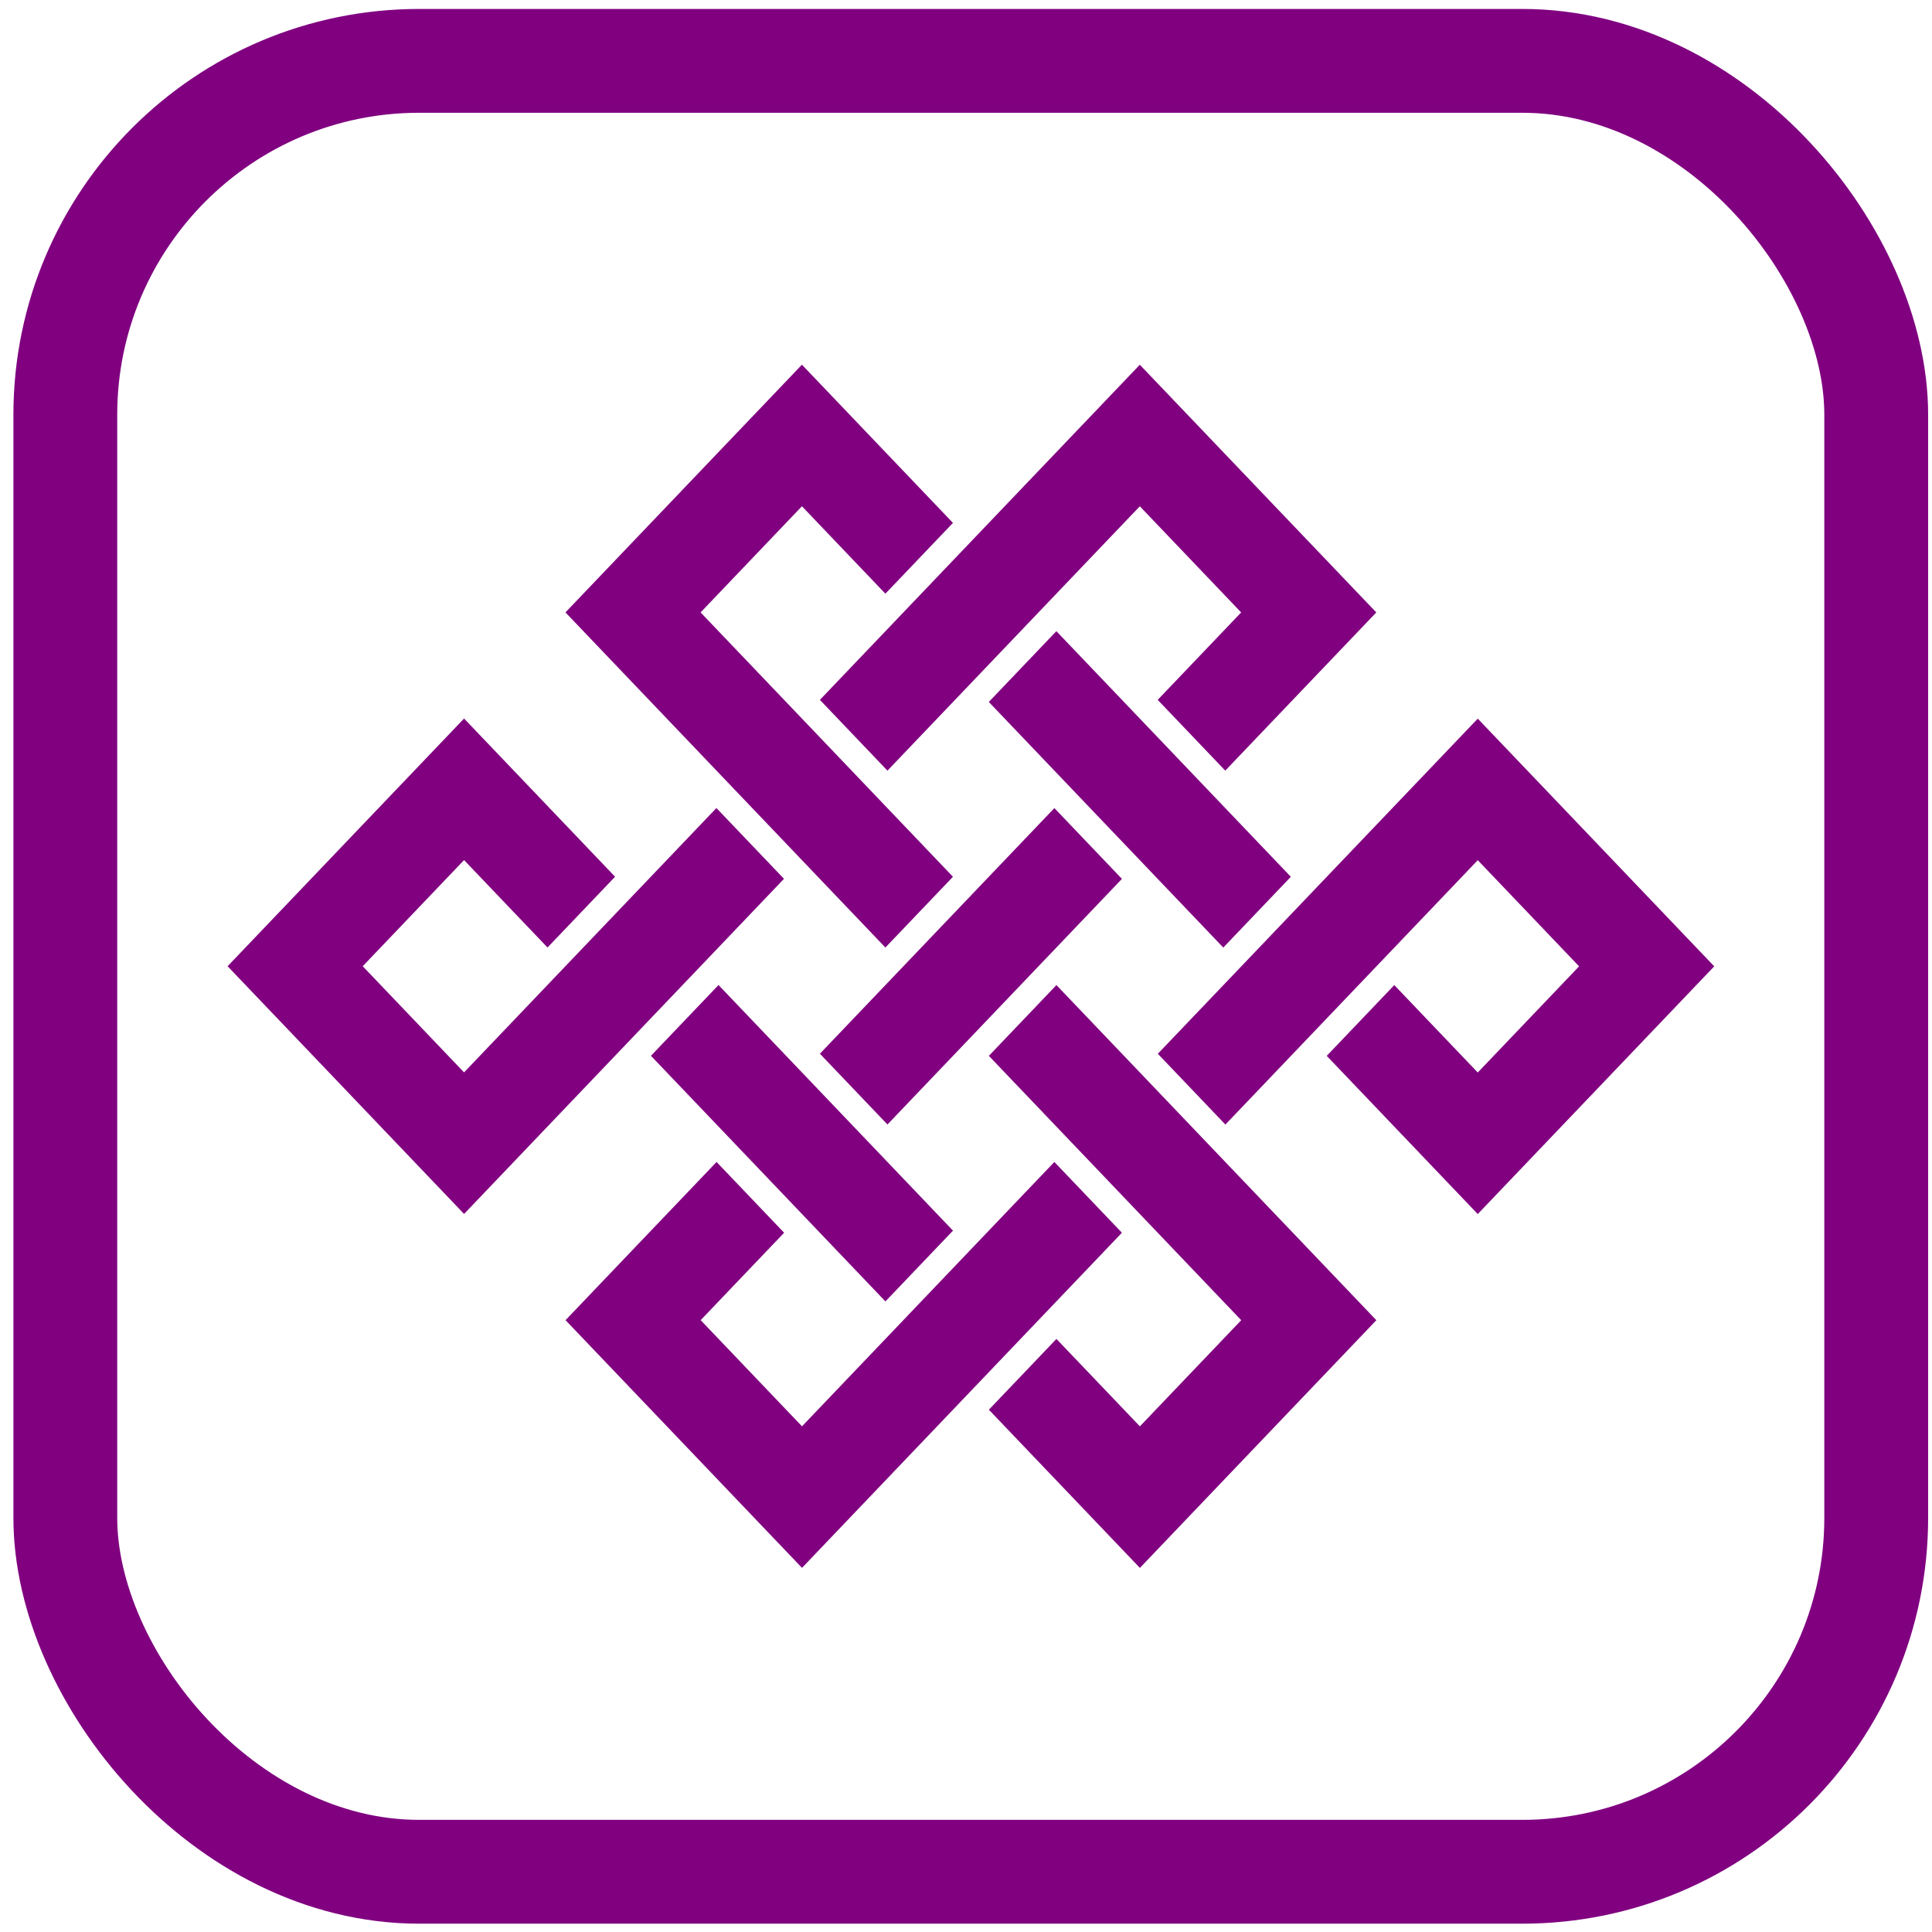 <?xml version="1.0" encoding="UTF-8" standalone="no"?>
<svg
   xmlns:sketch="http://www.bohemiancoding.com/sketch/ns"
   xmlns:dc="http://purl.org/dc/elements/1.1/"
   xmlns:cc="http://creativecommons.org/ns#"
   xmlns:rdf="http://www.w3.org/1999/02/22-rdf-syntax-ns#"
   xmlns:svg="http://www.w3.org/2000/svg"
   xmlns="http://www.w3.org/2000/svg"
   xmlns:sodipodi="http://sodipodi.sourceforge.net/DTD/sodipodi-0.dtd"
   xmlns:inkscape="http://www.inkscape.org/namespaces/inkscape"
   width="1024"
   height="1024"
   viewBox="0 0 270.933 270.933"
   version="1.1"
   id="svg8"
   inkscape:version="1.0 (262b4497e3, 2020-09-04)"
   sodipodi:docname="vishnu.svg">
  <defs
     id="defs2">
    <marker
       style="overflow:visible"
       id="Arrow2Mend"
       refX="0"
       refY="0"
       orient="auto"
       inkscape:stockid="Arrow2Mend"
       inkscape:isstock="true">
      <path
         transform="scale(-0.6)"
         d="M 8.719,4.034 -2.207,0.016 8.719,-4.002 c -1.745,2.372 -1.735,5.617 -6e-7,8.035 z"
         style="fill:#ffffff;fill-opacity:1;fill-rule:evenodd;stroke:#800080;stroke-width:0.625;stroke-linejoin:round;stroke-opacity:1"
         id="path961" />
    </marker>
    <marker
       style="overflow:visible"
       id="Arrow1Lstart"
       refX="0"
       refY="0"
       orient="auto"
       inkscape:stockid="Arrow1Lstart"
       inkscape:isstock="true">
      <path
         transform="matrix(0.8,0,0,0.8,10,0)"
         style="fill:#ffffff;fill-opacity:1;fill-rule:evenodd;stroke:#800080;stroke-width:1pt;stroke-opacity:1"
         d="M 0,0 5,-5 -12.5,0 5,5 Z"
         id="path934" />
    </marker>
  </defs>
  <sodipodi:namedview
     id="base"
     pagecolor="#ffffff"
     bordercolor="#666666"
     borderopacity="1.0"
     inkscape:pageopacity="0.0"
     inkscape:pageshadow="2"
     inkscape:zoom="0.51122208"
     inkscape:cx="597.71572"
     inkscape:cy="790.95255"
     inkscape:document-units="mm"
     inkscape:current-layer="g1242"
     inkscape:document-rotation="0"
     showgrid="false"
     inkscape:window-width="1920"
     inkscape:window-height="1016"
     inkscape:window-x="1024"
     inkscape:window-y="27"
     inkscape:window-maximized="1"
     units="px" />
  <g
     inkscape:label="Layer 1"
     inkscape:groupmode="layer"
     id="layer1">
    <g
       id="g887"
       transform="matrix(6.661,0,0,6.977,-920.257,-183.781)" />
    <g
       id="g1242">
      <g
         id="g1282"
         transform="matrix(0.248,0,0,0.248,-108.701,32.264)">
        <g
           stroke="none"
           stroke-width="1"
           fill="none"
           fill-rule="evenodd"
           sketch:type="MSPage"
           id="g860"
           transform="matrix(9.299,0,0,9.741,521.148,-70.74)"
           style="fill:#800080">
          <g
             sketch:type="MSArtboardGroup"
             fill="#000000"
             id="g858"
             style="fill:#800080">
            <path
               d="m 50.31,36.822 v 5.811 h 7.178 5.811 7.178 v -5.811 h -7.178 -5.811 z"
               sketch:type="MSShapeGroup"
               transform="matrix(-0.707,-0.707,-0.707,0.707,131.189,54.34)"
               id="path840"
               style="fill:#800080" />
            <path
               d="m 68.231,38.779 v 17.348 2.991 h 12.989 v -5.811 h -7.178 v -8.717 h 8.716 v 8.717 5.811 7.178 h 5.811 V 59.118 53.307 41.685 38.779 Z"
               sketch:type="MSShapeGroup"
               transform="matrix(-0.707,-0.707,-0.707,0.707,170.988,70.825)"
               id="path842"
               style="fill:#800080" />
            <path
               d="M 53.026,52.905 V 47.095 39.916 h -5.811 v 7.178 5.811 7.178 h 5.811 z"
               sketch:type="MSShapeGroup"
               transform="matrix(-0.707,-0.707,-0.707,0.707,120.917,50.085)"
               id="path844"
               style="fill:#800080" />
            <path
               d="M 49.932,63.178 V 57.367 h -7.178 -5.811 -7.178 v 5.811 h 7.178 5.811 z"
               sketch:type="MSShapeGroup"
               transform="matrix(-0.707,-0.707,-0.707,0.707,110.644,45.83)"
               id="path846"
               style="fill:#800080" />
            <path
               d="m 47.686,18.234 v 10.255 2.735 h 5.811 v -7.178 h 8.716 v 8.717 5.811 7.178 h 5.811 v -7.178 -5.811 -11.622 -2.905 z"
               sketch:type="MSShapeGroup"
               transform="matrix(-0.707,-0.707,-0.707,0.707,121.388,50.28)"
               id="path848"
               style="fill:#800080" />
            <path
               d="m 32.217,54.249 v 7.178 5.811 14.527 h 2.905 14.528 2.905 V 68.776 h -5.811 v 7.178 h -8.716 v -8.716 -5.811 -7.178 z"
               sketch:type="MSShapeGroup"
               transform="matrix(-0.707,-0.707,-0.707,0.707,120.446,49.89)"
               id="path850"
               style="fill:#800080" />
            <path
               d="m 11.672,33.704 v 7.178 5.811 14.527 H 14.577 32.011 V 40.882 h -2.905 -10.084 v 5.811 h 7.178 v 8.716 h -8.716 v -8.716 -5.811 -7.178 z"
               sketch:type="MSShapeGroup"
               transform="matrix(-0.707,-0.707,-0.707,0.707,70.846,29.345)"
               id="path852"
               style="fill:#800080" />
            <path
               d="M 64.436,57.838 H 58.625 44.097 v 2.905 14.528 2.905 H 57.086 V 72.365 h -7.178 v -8.716 h 8.716 5.811 7.178 v -5.811 z"
               sketch:type="MSShapeGroup"
               transform="matrix(-0.707,-0.707,-0.707,0.707,146.854,60.829)"
               id="path854"
               style="fill:#800080" />
            <path
               d="m 53.239,21.824 h -10.084 v 5.811 h 7.178 v 8.716 h -7.349 -1.367 -5.811 -7.178 v 5.811 h 7.178 5.811 4.273 10.255 V 21.824 Z"
               sketch:type="MSShapeGroup"
               transform="matrix(-0.707,-0.707,-0.707,0.707,94.98,39.342)"
               id="path856"
               style="fill:#800080" />
          </g>
        </g>
        <rect
           style="fill:#ffffff;fill-opacity:0;stroke:#800080;stroke-width:58.703;stroke-linecap:butt;stroke-linejoin:round;stroke-miterlimit:4;stroke-dasharray:none;paint-order:markers fill stroke"
           id="rect1253"
           width="1024"
           height="1024"
           x="475.243"
           y="-95.683"
           ry="200.124"
           rx="200.124" />
      </g>
    </g>
  </g>
</svg>

